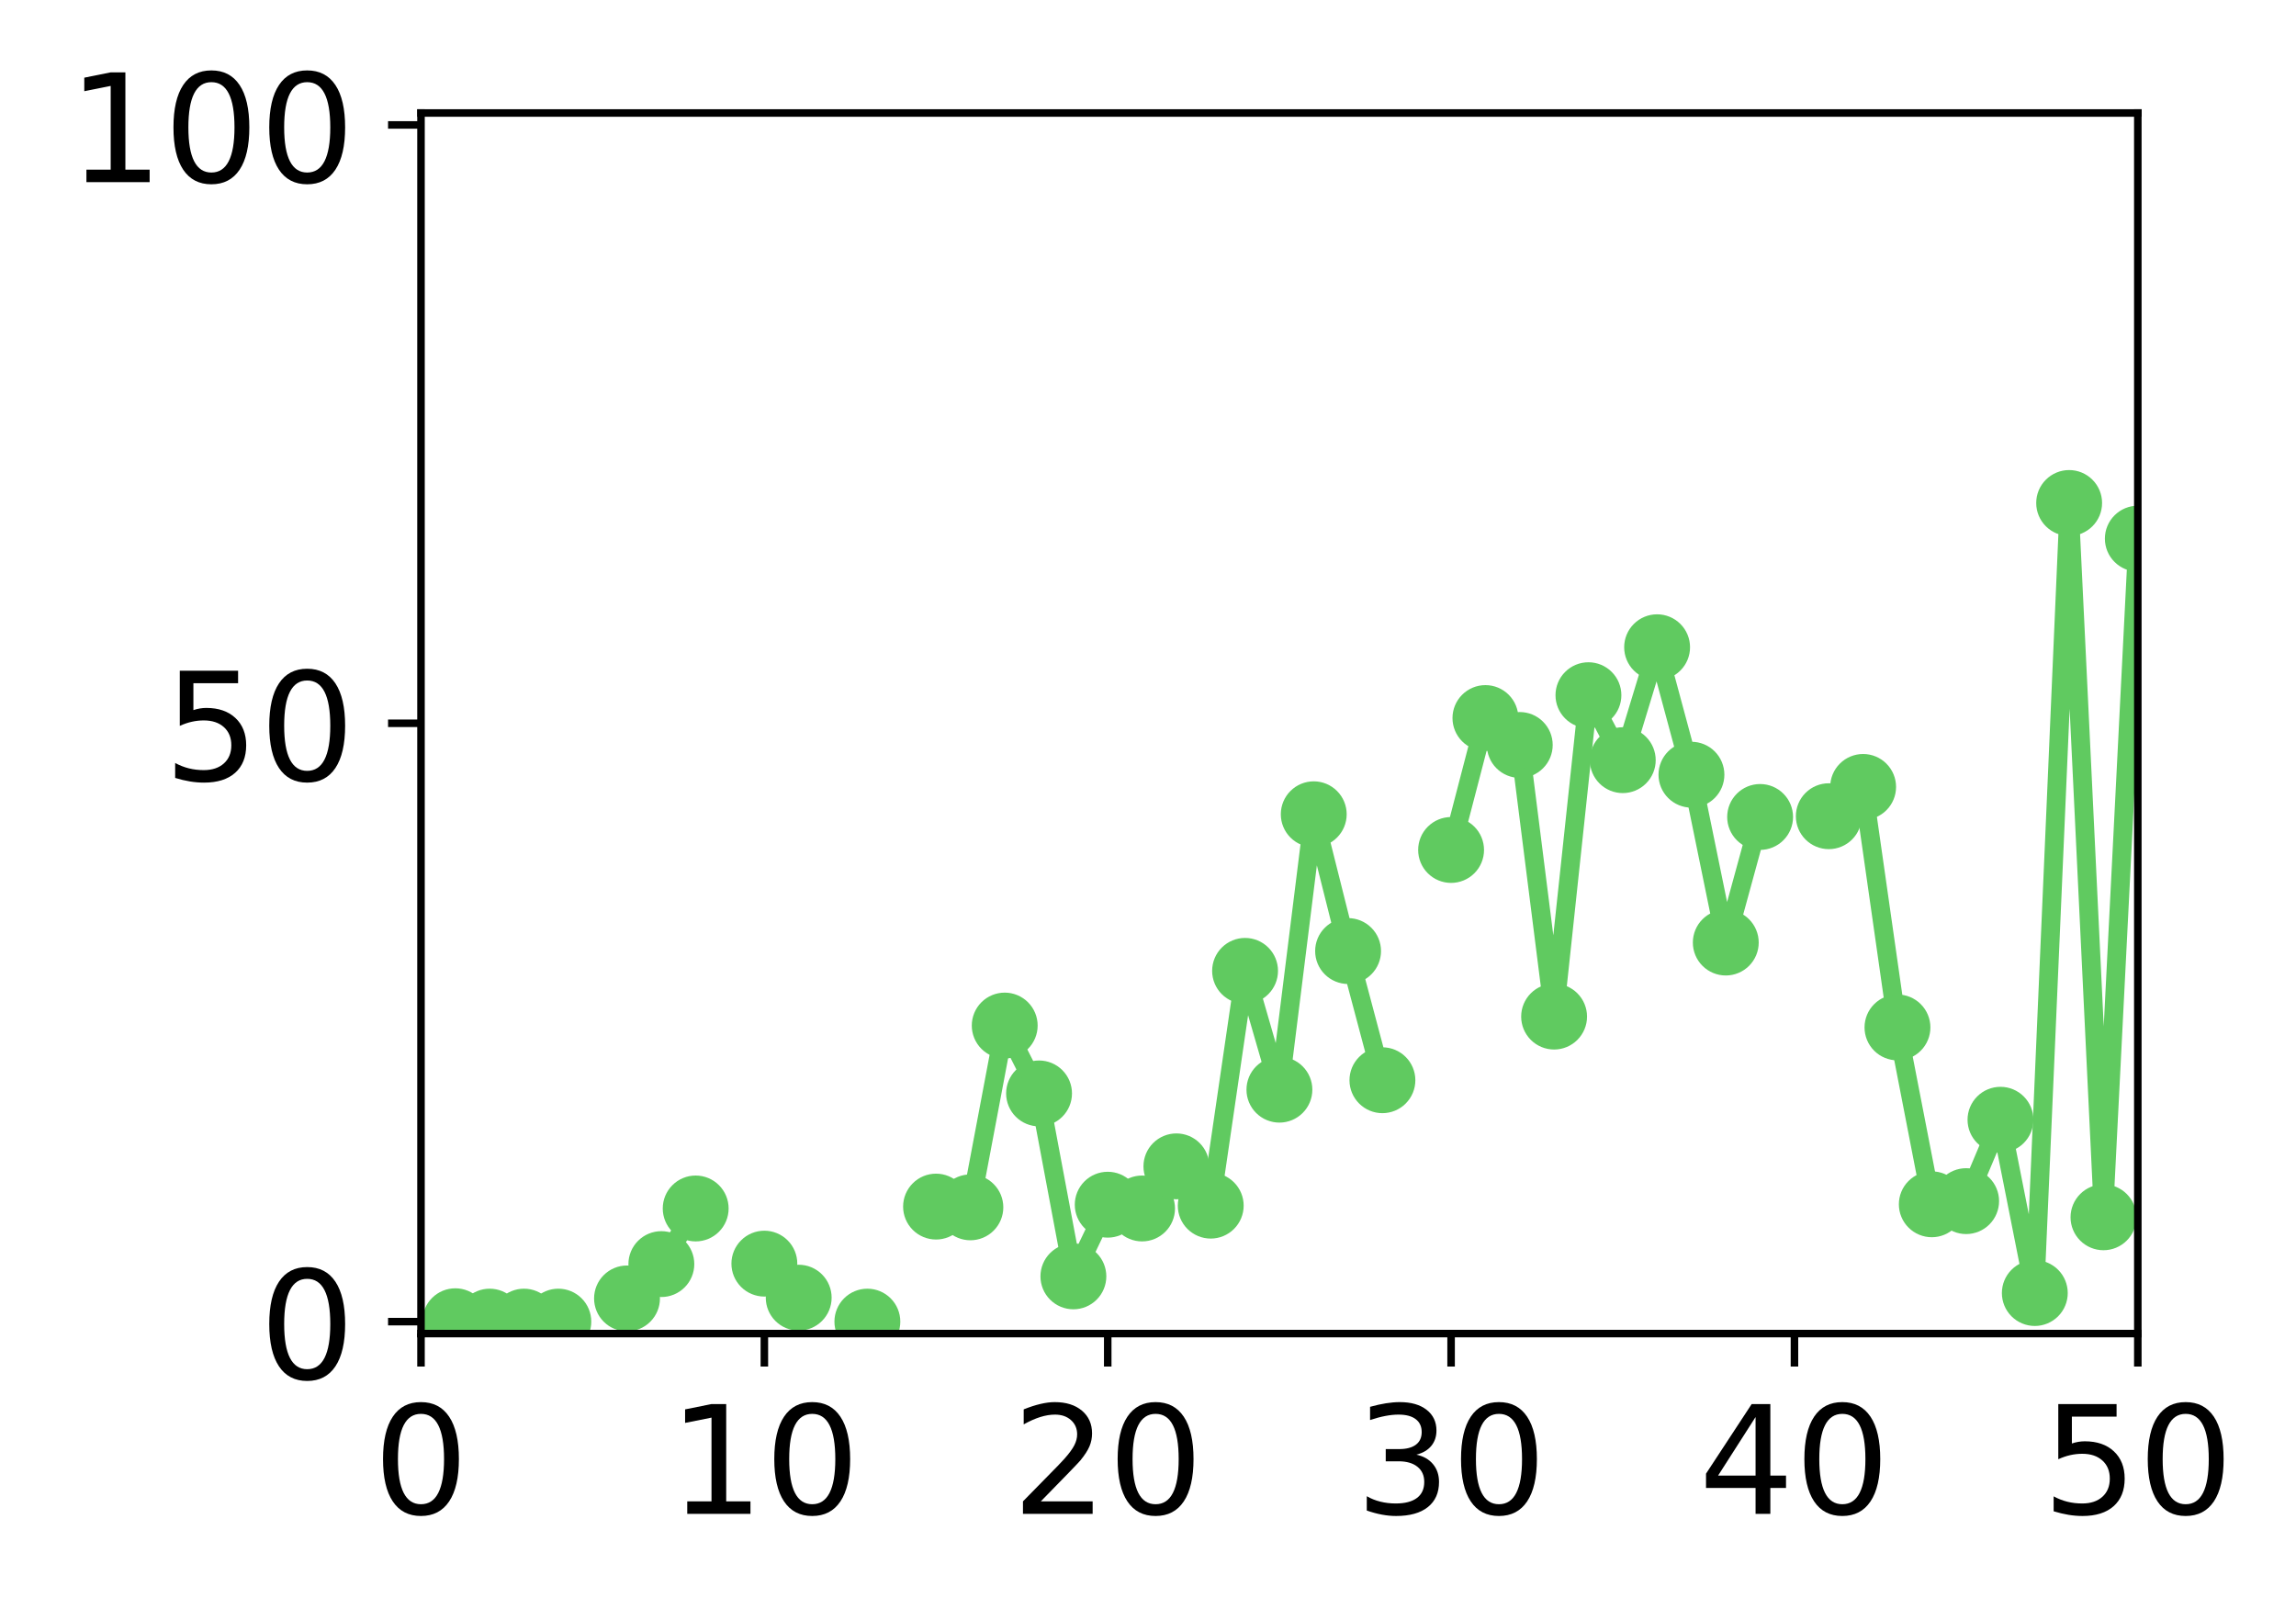 <?xml version="1.0" encoding="utf-8" standalone="no"?>
<!DOCTYPE svg PUBLIC "-//W3C//DTD SVG 1.1//EN"
  "http://www.w3.org/Graphics/SVG/1.1/DTD/svg11.dtd">
<!-- Created with matplotlib (http://matplotlib.org/) -->
<svg height="171pt" version="1.1" viewBox="0 0 244 171" width="244pt" xmlns="http://www.w3.org/2000/svg" xmlns:xlink="http://www.w3.org/1999/xlink">
 <defs>
  <style type="text/css">
*{stroke-linecap:butt;stroke-linejoin:round;}
  </style>
 </defs>
 <g id="figure_1">
  <g id="patch_1">
   <path d="M 0 171.411 
L 244.57 171.411 
L 244.57 0 
L 0 0 
z
" style="fill:#ffffff;"/>
  </g>
  <g id="axes_1">
   <g id="patch_2">
    <path d="M 44.74 141.726 
L 227.19 141.726 
L 227.19 12.007 
L 44.74 12.007 
z
" style="fill:#ffffff;"/>
   </g>
   <g id="matplotlib.axis_1">
    <g id="xtick_1">
     <g id="line2d_1">
      <defs>
       <path d="M 0 0 
L 0 3.5 
" id="meb181ffe46" style="stroke:#000000;stroke-width:0.8;"/>
      </defs>
      <g>
       <use style="stroke:#000000;stroke-width:0.8;" x="44.74" xlink:href="#meb181ffe46" y="141.726"/>
      </g>
     </g>
     <g id="text_1">
      <!-- 0 -->
      <defs>
       <path d="M 31.781 66.406 
Q 24.172 66.406 20.328 58.906 
Q 16.5 51.422 16.5 36.375 
Q 16.5 21.391 20.328 13.891 
Q 24.172 6.391 31.781 6.391 
Q 39.453 6.391 43.281 13.891 
Q 47.125 21.391 47.125 36.375 
Q 47.125 51.422 43.281 58.906 
Q 39.453 66.406 31.781 66.406 
z
M 31.781 74.219 
Q 44.047 74.219 50.516 64.516 
Q 56.984 54.828 56.984 36.375 
Q 56.984 17.969 50.516 8.266 
Q 44.047 -1.422 31.781 -1.422 
Q 19.531 -1.422 13.062 8.266 
Q 6.594 17.969 6.594 36.375 
Q 6.594 54.828 13.062 64.516 
Q 19.531 74.219 31.781 74.219 
z
" id="DejaVuSans-30"/>
      </defs>
      <g transform="translate(39.65 160.883)scale(0.16 -0.16)">
       <use xlink:href="#DejaVuSans-30"/>
      </g>
     </g>
    </g>
    <g id="xtick_2">
     <g id="line2d_2">
      <g>
       <use style="stroke:#000000;stroke-width:0.8;" x="81.23" xlink:href="#meb181ffe46" y="141.726"/>
      </g>
     </g>
     <g id="text_2">
      <!-- 10 -->
      <defs>
       <path d="M 12.406 8.297 
L 28.516 8.297 
L 28.516 63.922 
L 10.984 60.406 
L 10.984 69.391 
L 28.422 72.906 
L 38.281 72.906 
L 38.281 8.297 
L 54.391 8.297 
L 54.391 0 
L 12.406 0 
z
" id="DejaVuSans-31"/>
      </defs>
      <g transform="translate(71.05 160.883)scale(0.16 -0.16)">
       <use xlink:href="#DejaVuSans-31"/>
       <use x="63.623" xlink:href="#DejaVuSans-30"/>
      </g>
     </g>
    </g>
    <g id="xtick_3">
     <g id="line2d_3">
      <g>
       <use style="stroke:#000000;stroke-width:0.8;" x="117.72" xlink:href="#meb181ffe46" y="141.726"/>
      </g>
     </g>
     <g id="text_3">
      <!-- 20 -->
      <defs>
       <path d="M 19.188 8.297 
L 53.609 8.297 
L 53.609 0 
L 7.328 0 
L 7.328 8.297 
Q 12.938 14.109 22.625 23.891 
Q 32.328 33.688 34.812 36.531 
Q 39.547 41.844 41.422 45.531 
Q 43.312 49.219 43.312 52.781 
Q 43.312 58.594 39.234 62.25 
Q 35.156 65.922 28.609 65.922 
Q 23.969 65.922 18.812 64.312 
Q 13.672 62.703 7.812 59.422 
L 7.812 69.391 
Q 13.766 71.781 18.938 73 
Q 24.125 74.219 28.422 74.219 
Q 39.75 74.219 46.484 68.547 
Q 53.219 62.891 53.219 53.422 
Q 53.219 48.922 51.531 44.891 
Q 49.859 40.875 45.406 35.406 
Q 44.188 33.984 37.641 27.219 
Q 31.109 20.453 19.188 8.297 
z
" id="DejaVuSans-32"/>
      </defs>
      <g transform="translate(107.54 160.883)scale(0.16 -0.16)">
       <use xlink:href="#DejaVuSans-32"/>
       <use x="63.623" xlink:href="#DejaVuSans-30"/>
      </g>
     </g>
    </g>
    <g id="xtick_4">
     <g id="line2d_4">
      <g>
       <use style="stroke:#000000;stroke-width:0.8;" x="154.21" xlink:href="#meb181ffe46" y="141.726"/>
      </g>
     </g>
     <g id="text_4">
      <!-- 30 -->
      <defs>
       <path d="M 40.578 39.312 
Q 47.656 37.797 51.625 33 
Q 55.609 28.219 55.609 21.188 
Q 55.609 10.406 48.188 4.484 
Q 40.766 -1.422 27.094 -1.422 
Q 22.516 -1.422 17.656 -0.516 
Q 12.797 0.391 7.625 2.203 
L 7.625 11.719 
Q 11.719 9.328 16.594 8.109 
Q 21.484 6.891 26.812 6.891 
Q 36.078 6.891 40.938 10.547 
Q 45.797 14.203 45.797 21.188 
Q 45.797 27.641 41.281 31.266 
Q 36.766 34.906 28.719 34.906 
L 20.219 34.906 
L 20.219 43.016 
L 29.109 43.016 
Q 36.375 43.016 40.234 45.922 
Q 44.094 48.828 44.094 54.297 
Q 44.094 59.906 40.109 62.906 
Q 36.141 65.922 28.719 65.922 
Q 24.656 65.922 20.016 65.031 
Q 15.375 64.156 9.812 62.312 
L 9.812 71.094 
Q 15.438 72.656 20.344 73.438 
Q 25.25 74.219 29.594 74.219 
Q 40.828 74.219 47.359 69.109 
Q 53.906 64.016 53.906 55.328 
Q 53.906 49.266 50.438 45.094 
Q 46.969 40.922 40.578 39.312 
z
" id="DejaVuSans-33"/>
      </defs>
      <g transform="translate(144.03 160.883)scale(0.16 -0.16)">
       <use xlink:href="#DejaVuSans-33"/>
       <use x="63.623" xlink:href="#DejaVuSans-30"/>
      </g>
     </g>
    </g>
    <g id="xtick_5">
     <g id="line2d_5">
      <g>
       <use style="stroke:#000000;stroke-width:0.8;" x="190.7" xlink:href="#meb181ffe46" y="141.726"/>
      </g>
     </g>
     <g id="text_5">
      <!-- 40 -->
      <defs>
       <path d="M 37.797 64.312 
L 12.891 25.391 
L 37.797 25.391 
z
M 35.203 72.906 
L 47.609 72.906 
L 47.609 25.391 
L 58.016 25.391 
L 58.016 17.188 
L 47.609 17.188 
L 47.609 0 
L 37.797 0 
L 37.797 17.188 
L 4.891 17.188 
L 4.891 26.703 
z
" id="DejaVuSans-34"/>
      </defs>
      <g transform="translate(180.52 160.883)scale(0.16 -0.16)">
       <use xlink:href="#DejaVuSans-34"/>
       <use x="63.623" xlink:href="#DejaVuSans-30"/>
      </g>
     </g>
    </g>
    <g id="xtick_6">
     <g id="line2d_6">
      <g>
       <use style="stroke:#000000;stroke-width:0.8;" x="227.19" xlink:href="#meb181ffe46" y="141.726"/>
      </g>
     </g>
     <g id="text_6">
      <!-- 50 -->
      <defs>
       <path d="M 10.797 72.906 
L 49.516 72.906 
L 49.516 64.594 
L 19.828 64.594 
L 19.828 46.734 
Q 21.969 47.469 24.109 47.828 
Q 26.266 48.188 28.422 48.188 
Q 40.625 48.188 47.75 41.5 
Q 54.891 34.812 54.891 23.391 
Q 54.891 11.625 47.562 5.094 
Q 40.234 -1.422 26.906 -1.422 
Q 22.312 -1.422 17.547 -0.641 
Q 12.797 0.141 7.719 1.703 
L 7.719 11.625 
Q 12.109 9.234 16.797 8.062 
Q 21.484 6.891 26.703 6.891 
Q 35.156 6.891 40.078 11.328 
Q 45.016 15.766 45.016 23.391 
Q 45.016 31 40.078 35.438 
Q 35.156 39.891 26.703 39.891 
Q 22.75 39.891 18.812 39.016 
Q 14.891 38.141 10.797 36.281 
z
" id="DejaVuSans-35"/>
      </defs>
      <g transform="translate(217.01 160.883)scale(0.16 -0.16)">
       <use xlink:href="#DejaVuSans-35"/>
       <use x="63.623" xlink:href="#DejaVuSans-30"/>
      </g>
     </g>
    </g>
   </g>
   <g id="matplotlib.axis_2">
    <g id="ytick_1">
     <g id="line2d_7">
      <defs>
       <path d="M 0 0 
L -3.5 0 
" id="mfdd6a75505" style="stroke:#000000;stroke-width:0.8;"/>
      </defs>
      <g>
       <use style="stroke:#000000;stroke-width:0.8;" x="44.74" xlink:href="#mfdd6a75505" y="140.454"/>
      </g>
     </g>
     <g id="text_7">
      <!-- 0 -->
      <g transform="translate(27.56 146.533)scale(0.16 -0.16)">
       <use xlink:href="#DejaVuSans-30"/>
      </g>
     </g>
    </g>
    <g id="ytick_2">
     <g id="line2d_8">
      <g>
       <use style="stroke:#000000;stroke-width:0.8;" x="44.74" xlink:href="#mfdd6a75505" y="76.866"/>
      </g>
     </g>
     <g id="text_8">
      <!-- 50 -->
      <g transform="translate(17.38 82.945)scale(0.16 -0.16)">
       <use xlink:href="#DejaVuSans-35"/>
       <use x="63.623" xlink:href="#DejaVuSans-30"/>
      </g>
     </g>
    </g>
    <g id="ytick_3">
     <g id="line2d_9">
      <g>
       <use style="stroke:#000000;stroke-width:0.8;" x="44.74" xlink:href="#mfdd6a75505" y="13.279"/>
      </g>
     </g>
     <g id="text_9">
      <!-- 100 -->
      <g transform="translate(7.2 19.358)scale(0.16 -0.16)">
       <use xlink:href="#DejaVuSans-31"/>
       <use x="63.623" xlink:href="#DejaVuSans-30"/>
       <use x="127.246" xlink:href="#DejaVuSans-30"/>
      </g>
     </g>
    </g>
   </g>
   <g id="line2d_10">
    <path clip-path="url(#p0ffb9bf5f9)" d="M 48.389 140.413 
L 52.038 140.454 
L 55.687 140.454 
L 59.336 140.454 
M 66.634 137.989 
L 70.283 134.341 
L 73.932 128.429 
M 81.23 134.292 
L 84.879 137.909 
M 92.177 140.454 
M 99.475 128.23 
L 103.124 128.309 
L 106.773 108.99 
L 110.422 116.203 
L 114.071 135.644 
L 117.72 128.029 
L 121.369 128.429 
L 125.018 123.954 
L 128.667 128.129 
L 132.316 103.178 
L 135.965 115.804 
L 139.614 86.536 
L 143.263 101.072 
L 146.912 114.801 
M 154.21 90.33 
L 157.859 76.31 
L 161.508 79.172 
L 165.157 108.037 
L 168.806 73.882 
L 172.455 80.785 
L 176.104 68.785 
L 179.753 82.331 
L 183.402 100.169 
L 187.051 86.822 
M 194.349 86.742 
L 197.998 83.63 
L 201.647 109.189 
L 205.296 127.985 
L 208.945 127.649 
L 212.594 119.001 
L 216.243 137.416 
L 219.892 53.455 
L 223.541 129.367 
L 227.19 57.244 
" style="fill:none;stroke:#60ca60;stroke-linecap:square;stroke-width:2;"/>
    <defs>
     <path d="M 0 3 
C 0.796 3 1.559 2.684 2.121 2.121 
C 2.684 1.559 3 0.796 3 0 
C 3 -0.796 2.684 -1.559 2.121 -2.121 
C 1.559 -2.684 0.796 -3 0 -3 
C -0.796 -3 -1.559 -2.684 -2.121 -2.121 
C -2.684 -1.559 -3 -0.796 -3 0 
C -3 0.796 -2.684 1.559 -2.121 2.121 
C -1.559 2.684 -0.796 3 0 3 
z
" id="md5cfe2ec1d" style="stroke:#60ca60;"/>
    </defs>
    <g clip-path="url(#p0ffb9bf5f9)">
     <use style="fill:#60ca60;stroke:#60ca60;" x="48.389" xlink:href="#md5cfe2ec1d" y="140.413"/>
     <use style="fill:#60ca60;stroke:#60ca60;" x="52.038" xlink:href="#md5cfe2ec1d" y="140.454"/>
     <use style="fill:#60ca60;stroke:#60ca60;" x="55.687" xlink:href="#md5cfe2ec1d" y="140.454"/>
     <use style="fill:#60ca60;stroke:#60ca60;" x="59.336" xlink:href="#md5cfe2ec1d" y="140.454"/>
     <use style="fill:#60ca60;stroke:#60ca60;" x="66.634" xlink:href="#md5cfe2ec1d" y="137.989"/>
     <use style="fill:#60ca60;stroke:#60ca60;" x="70.283" xlink:href="#md5cfe2ec1d" y="134.341"/>
     <use style="fill:#60ca60;stroke:#60ca60;" x="73.932" xlink:href="#md5cfe2ec1d" y="128.429"/>
     <use style="fill:#60ca60;stroke:#60ca60;" x="81.23" xlink:href="#md5cfe2ec1d" y="134.292"/>
     <use style="fill:#60ca60;stroke:#60ca60;" x="84.879" xlink:href="#md5cfe2ec1d" y="137.909"/>
     <use style="fill:#60ca60;stroke:#60ca60;" x="92.177" xlink:href="#md5cfe2ec1d" y="140.454"/>
     <use style="fill:#60ca60;stroke:#60ca60;" x="99.475" xlink:href="#md5cfe2ec1d" y="128.23"/>
     <use style="fill:#60ca60;stroke:#60ca60;" x="103.124" xlink:href="#md5cfe2ec1d" y="128.309"/>
     <use style="fill:#60ca60;stroke:#60ca60;" x="106.773" xlink:href="#md5cfe2ec1d" y="108.99"/>
     <use style="fill:#60ca60;stroke:#60ca60;" x="110.422" xlink:href="#md5cfe2ec1d" y="116.203"/>
     <use style="fill:#60ca60;stroke:#60ca60;" x="114.071" xlink:href="#md5cfe2ec1d" y="135.644"/>
     <use style="fill:#60ca60;stroke:#60ca60;" x="117.72" xlink:href="#md5cfe2ec1d" y="128.029"/>
     <use style="fill:#60ca60;stroke:#60ca60;" x="121.369" xlink:href="#md5cfe2ec1d" y="128.429"/>
     <use style="fill:#60ca60;stroke:#60ca60;" x="125.018" xlink:href="#md5cfe2ec1d" y="123.954"/>
     <use style="fill:#60ca60;stroke:#60ca60;" x="128.667" xlink:href="#md5cfe2ec1d" y="128.129"/>
     <use style="fill:#60ca60;stroke:#60ca60;" x="132.316" xlink:href="#md5cfe2ec1d" y="103.178"/>
     <use style="fill:#60ca60;stroke:#60ca60;" x="135.965" xlink:href="#md5cfe2ec1d" y="115.804"/>
     <use style="fill:#60ca60;stroke:#60ca60;" x="139.614" xlink:href="#md5cfe2ec1d" y="86.536"/>
     <use style="fill:#60ca60;stroke:#60ca60;" x="143.263" xlink:href="#md5cfe2ec1d" y="101.072"/>
     <use style="fill:#60ca60;stroke:#60ca60;" x="146.912" xlink:href="#md5cfe2ec1d" y="114.801"/>
     <use style="fill:#60ca60;stroke:#60ca60;" x="154.21" xlink:href="#md5cfe2ec1d" y="90.33"/>
     <use style="fill:#60ca60;stroke:#60ca60;" x="157.859" xlink:href="#md5cfe2ec1d" y="76.31"/>
     <use style="fill:#60ca60;stroke:#60ca60;" x="161.508" xlink:href="#md5cfe2ec1d" y="79.172"/>
     <use style="fill:#60ca60;stroke:#60ca60;" x="165.157" xlink:href="#md5cfe2ec1d" y="108.037"/>
     <use style="fill:#60ca60;stroke:#60ca60;" x="168.806" xlink:href="#md5cfe2ec1d" y="73.882"/>
     <use style="fill:#60ca60;stroke:#60ca60;" x="172.455" xlink:href="#md5cfe2ec1d" y="80.785"/>
     <use style="fill:#60ca60;stroke:#60ca60;" x="176.104" xlink:href="#md5cfe2ec1d" y="68.785"/>
     <use style="fill:#60ca60;stroke:#60ca60;" x="179.753" xlink:href="#md5cfe2ec1d" y="82.331"/>
     <use style="fill:#60ca60;stroke:#60ca60;" x="183.402" xlink:href="#md5cfe2ec1d" y="100.169"/>
     <use style="fill:#60ca60;stroke:#60ca60;" x="187.051" xlink:href="#md5cfe2ec1d" y="86.822"/>
     <use style="fill:#60ca60;stroke:#60ca60;" x="194.349" xlink:href="#md5cfe2ec1d" y="86.742"/>
     <use style="fill:#60ca60;stroke:#60ca60;" x="197.998" xlink:href="#md5cfe2ec1d" y="83.63"/>
     <use style="fill:#60ca60;stroke:#60ca60;" x="201.647" xlink:href="#md5cfe2ec1d" y="109.189"/>
     <use style="fill:#60ca60;stroke:#60ca60;" x="205.296" xlink:href="#md5cfe2ec1d" y="127.985"/>
     <use style="fill:#60ca60;stroke:#60ca60;" x="208.945" xlink:href="#md5cfe2ec1d" y="127.649"/>
     <use style="fill:#60ca60;stroke:#60ca60;" x="212.594" xlink:href="#md5cfe2ec1d" y="119.001"/>
     <use style="fill:#60ca60;stroke:#60ca60;" x="216.243" xlink:href="#md5cfe2ec1d" y="137.416"/>
     <use style="fill:#60ca60;stroke:#60ca60;" x="219.892" xlink:href="#md5cfe2ec1d" y="53.455"/>
     <use style="fill:#60ca60;stroke:#60ca60;" x="223.541" xlink:href="#md5cfe2ec1d" y="129.367"/>
     <use style="fill:#60ca60;stroke:#60ca60;" x="227.19" xlink:href="#md5cfe2ec1d" y="57.244"/>
    </g>
   </g>
   <g id="patch_3">
    <path d="M 44.74 141.726 
L 44.74 12.007 
" style="fill:none;stroke:#000000;stroke-linecap:square;stroke-linejoin:miter;stroke-width:0.8;"/>
   </g>
   <g id="patch_4">
    <path d="M 227.19 141.726 
L 227.19 12.007 
" style="fill:none;stroke:#000000;stroke-linecap:square;stroke-linejoin:miter;stroke-width:0.8;"/>
   </g>
   <g id="patch_5">
    <path d="M 44.74 141.726 
L 227.19 141.726 
" style="fill:none;stroke:#000000;stroke-linecap:square;stroke-linejoin:miter;stroke-width:0.8;"/>
   </g>
   <g id="patch_6">
    <path d="M 44.74 12.007 
L 227.19 12.007 
" style="fill:none;stroke:#000000;stroke-linecap:square;stroke-linejoin:miter;stroke-width:0.8;"/>
   </g>
  </g>
 </g>
 <defs>
  <clipPath id="p0ffb9bf5f9">
   <rect height="129.719" width="182.45" x="44.74" y="12.007"/>
  </clipPath>
 </defs>
</svg>
